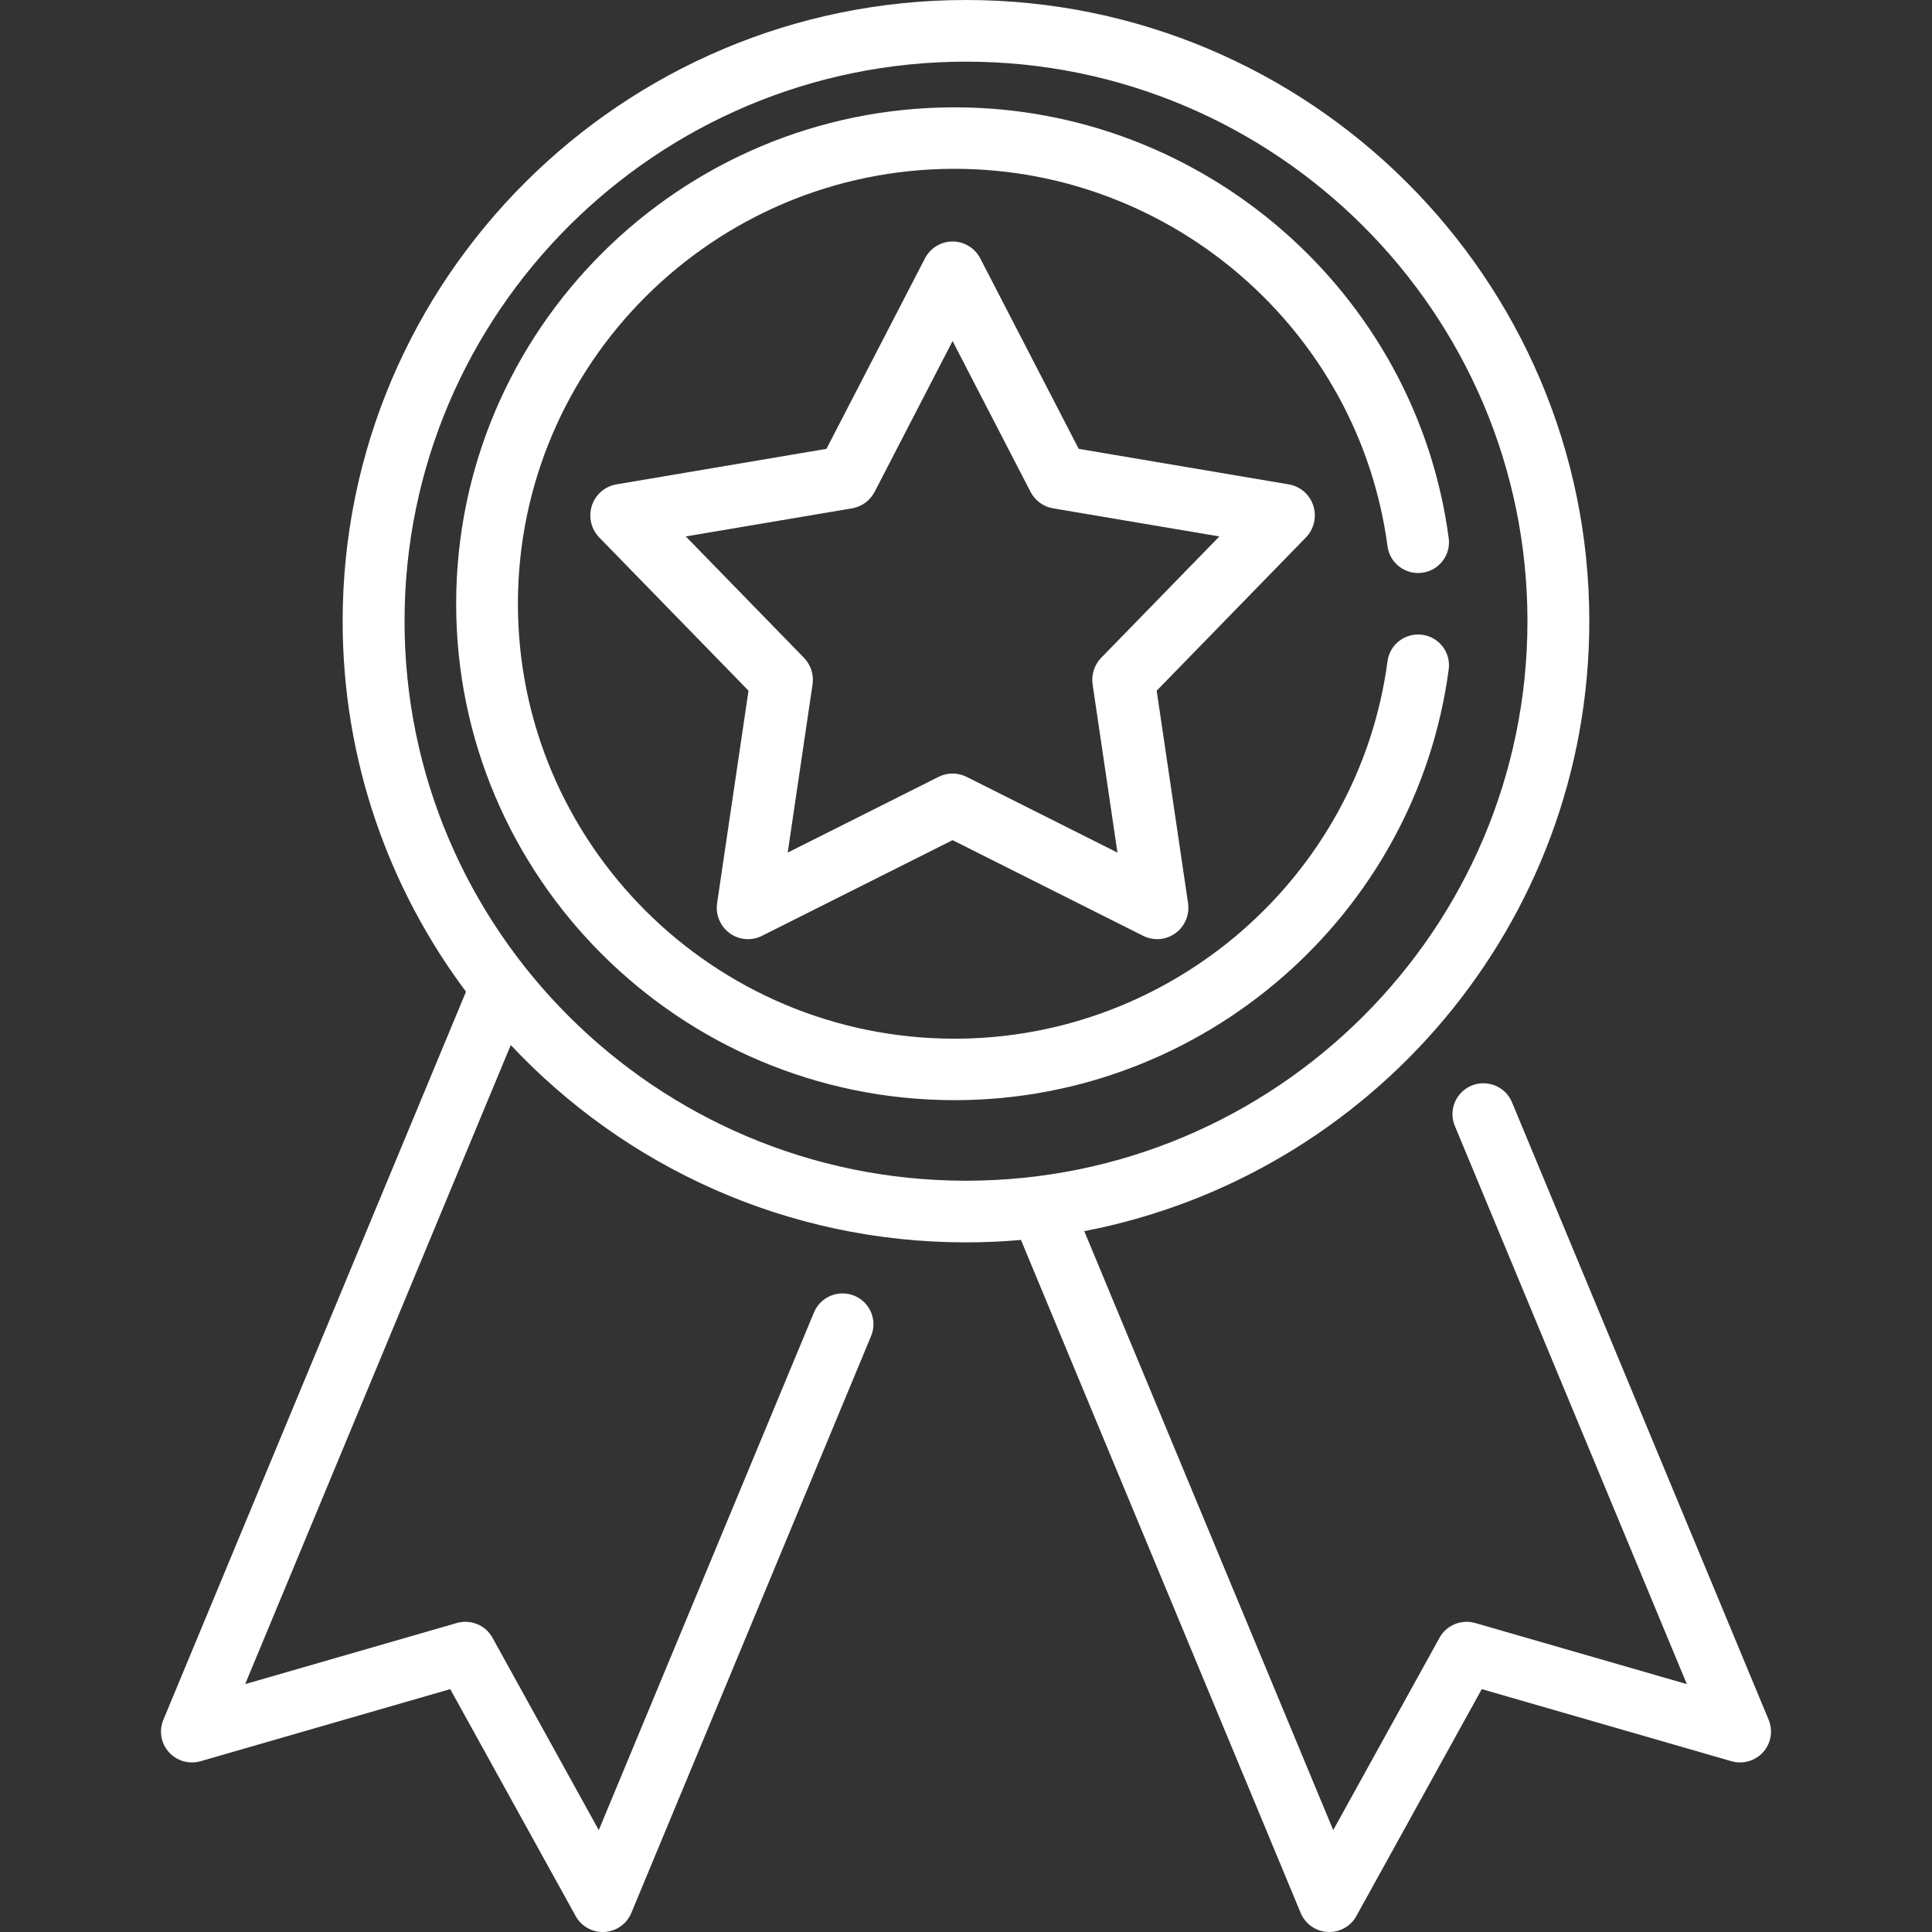 <?xml version="1.0" encoding="UTF-8"?>
<svg width="56px" height="56px" viewBox="0 0 56 56" version="1.1" xmlns="http://www.w3.org/2000/svg" xmlns:xlink="http://www.w3.org/1999/xlink">
    <rect x="0" y="0" width="56" height="56" fill="#333333" stroke="none"/>
    <title>CEA265D6-BF79-453C-980F-8E4FE8F5365B</title>
    <g id="Pac-primário-(Mobile)---B2B" stroke="none" stroke-width="1" fill="none" fill-rule="evenodd">
        <g id="Home---VedacitPRO---Mobile" transform="translate(-16, -1075)">
            <g id="Group-2" transform="translate(0, 885)">
                <g id="quality" transform="translate(16, 190)">
                    <path d="M51.265,49.849 L43.826,31.951 C43.636,31.495 43.112,31.278 42.654,31.467 C42.197,31.656 41.979,32.179 42.169,32.635 L48.894,48.815 L42.76,47.044 C42.357,46.928 41.927,47.105 41.725,47.471 L38.644,53.047 L31.428,35.685 C39.757,34.084 46.067,26.766 46.067,18.006 C46.067,8.077 37.962,0 28,0 C18.038,0 9.932,8.077 9.932,18.006 C9.932,22.027 11.262,25.745 13.507,28.745 L4.735,49.849 C4.603,50.167 4.665,50.531 4.895,50.787 C5.125,51.043 5.482,51.145 5.813,51.05 L13.05,48.96 L16.685,55.537 C16.843,55.824 17.145,56 17.47,56 C17.487,56 17.503,56 17.52,55.999 C17.864,55.98 18.167,55.766 18.299,55.448 L25.249,38.725 C25.439,38.269 25.222,37.747 24.764,37.558 C24.307,37.369 23.782,37.586 23.593,38.042 L17.356,53.047 L14.275,47.471 C14.073,47.105 13.643,46.928 13.24,47.044 L7.106,48.815 L14.805,30.291 C18.105,33.809 22.799,36.011 28,36.011 C28.537,36.011 29.068,35.986 29.593,35.94 L37.701,55.448 C37.833,55.766 38.136,55.98 38.48,55.999 C38.497,56 38.513,56 38.53,56 C38.855,56 39.157,55.824 39.315,55.537 L42.95,48.96 L50.187,51.05 C50.518,51.145 50.875,51.043 51.105,50.787 C51.335,50.531 51.397,50.167 51.265,49.849 Z M11.726,18.006 C11.726,9.063 19.026,1.787 28,1.787 C36.974,1.787 44.274,9.063 44.274,18.006 C44.274,26.949 36.974,34.224 28,34.224 C19.026,34.224 11.726,26.949 11.726,18.006 Z" id="Shape" fill="#FFFFFF" fill-rule="nonzero"></path>
                    <path d="M38.067,14.658 C37.963,14.334 37.689,14.096 37.356,14.04 L31.267,13.01 L28.414,7.491 C28.258,7.189 27.948,7 27.611,7 C27.274,7 26.965,7.189 26.809,7.491 L23.955,13.01 L17.866,14.04 C17.534,14.096 17.26,14.334 17.155,14.658 C17.051,14.981 17.134,15.336 17.37,15.579 L21.696,20.02 L20.786,26.176 C20.736,26.512 20.876,26.848 21.149,27.048 C21.422,27.248 21.782,27.278 22.084,27.127 L27.611,24.352 L33.138,27.127 C33.266,27.191 33.404,27.222 33.541,27.222 C33.729,27.222 33.916,27.163 34.073,27.048 C34.346,26.848 34.486,26.512 34.436,26.176 L33.527,20.02 L37.852,15.579 C38.088,15.336 38.171,14.981 38.067,14.658 Z M31.919,19.066 C31.721,19.27 31.628,19.556 31.67,19.839 L32.39,24.713 L28.015,22.516 C27.887,22.453 27.749,22.421 27.611,22.421 C27.473,22.421 27.335,22.453 27.208,22.516 L22.832,24.713 L23.552,19.839 C23.594,19.556 23.502,19.27 23.303,19.066 L19.878,15.549 L24.699,14.734 C24.979,14.686 25.221,14.509 25.352,14.256 L27.611,9.886 L29.87,14.256 C30.002,14.51 30.243,14.687 30.523,14.734 L35.344,15.549 L31.919,19.066 L31.919,19.066 Z" id="Shape" fill="#FFFFFF" fill-rule="nonzero"></path>
                    <path d="M40.218,19.165 C39.388,25.403 33.994,30.107 27.67,30.107 C20.69,30.107 15.012,24.452 15.012,17.5 C15.012,10.548 20.69,4.893 27.67,4.893 C33.994,4.893 39.388,9.597 40.218,15.835 C40.283,16.323 40.734,16.667 41.223,16.601 C41.712,16.537 42.057,16.089 41.992,15.601 C41.045,8.481 34.888,3.111 27.67,3.111 C19.704,3.111 13.222,9.566 13.222,17.5 C13.222,25.434 19.704,31.889 27.67,31.889 C34.888,31.889 41.045,26.519 41.992,19.399 C42.057,18.911 41.713,18.463 41.223,18.399 C40.733,18.334 40.283,18.677 40.218,19.165 Z" id="Path" fill="#FFFFFF" fill-rule="nonzero"></path>
                    <rect id="Rectangle" x="0" y="0" width="56" height="56"></rect>
                </g>
            </g>
        </g>
    </g>
</svg>